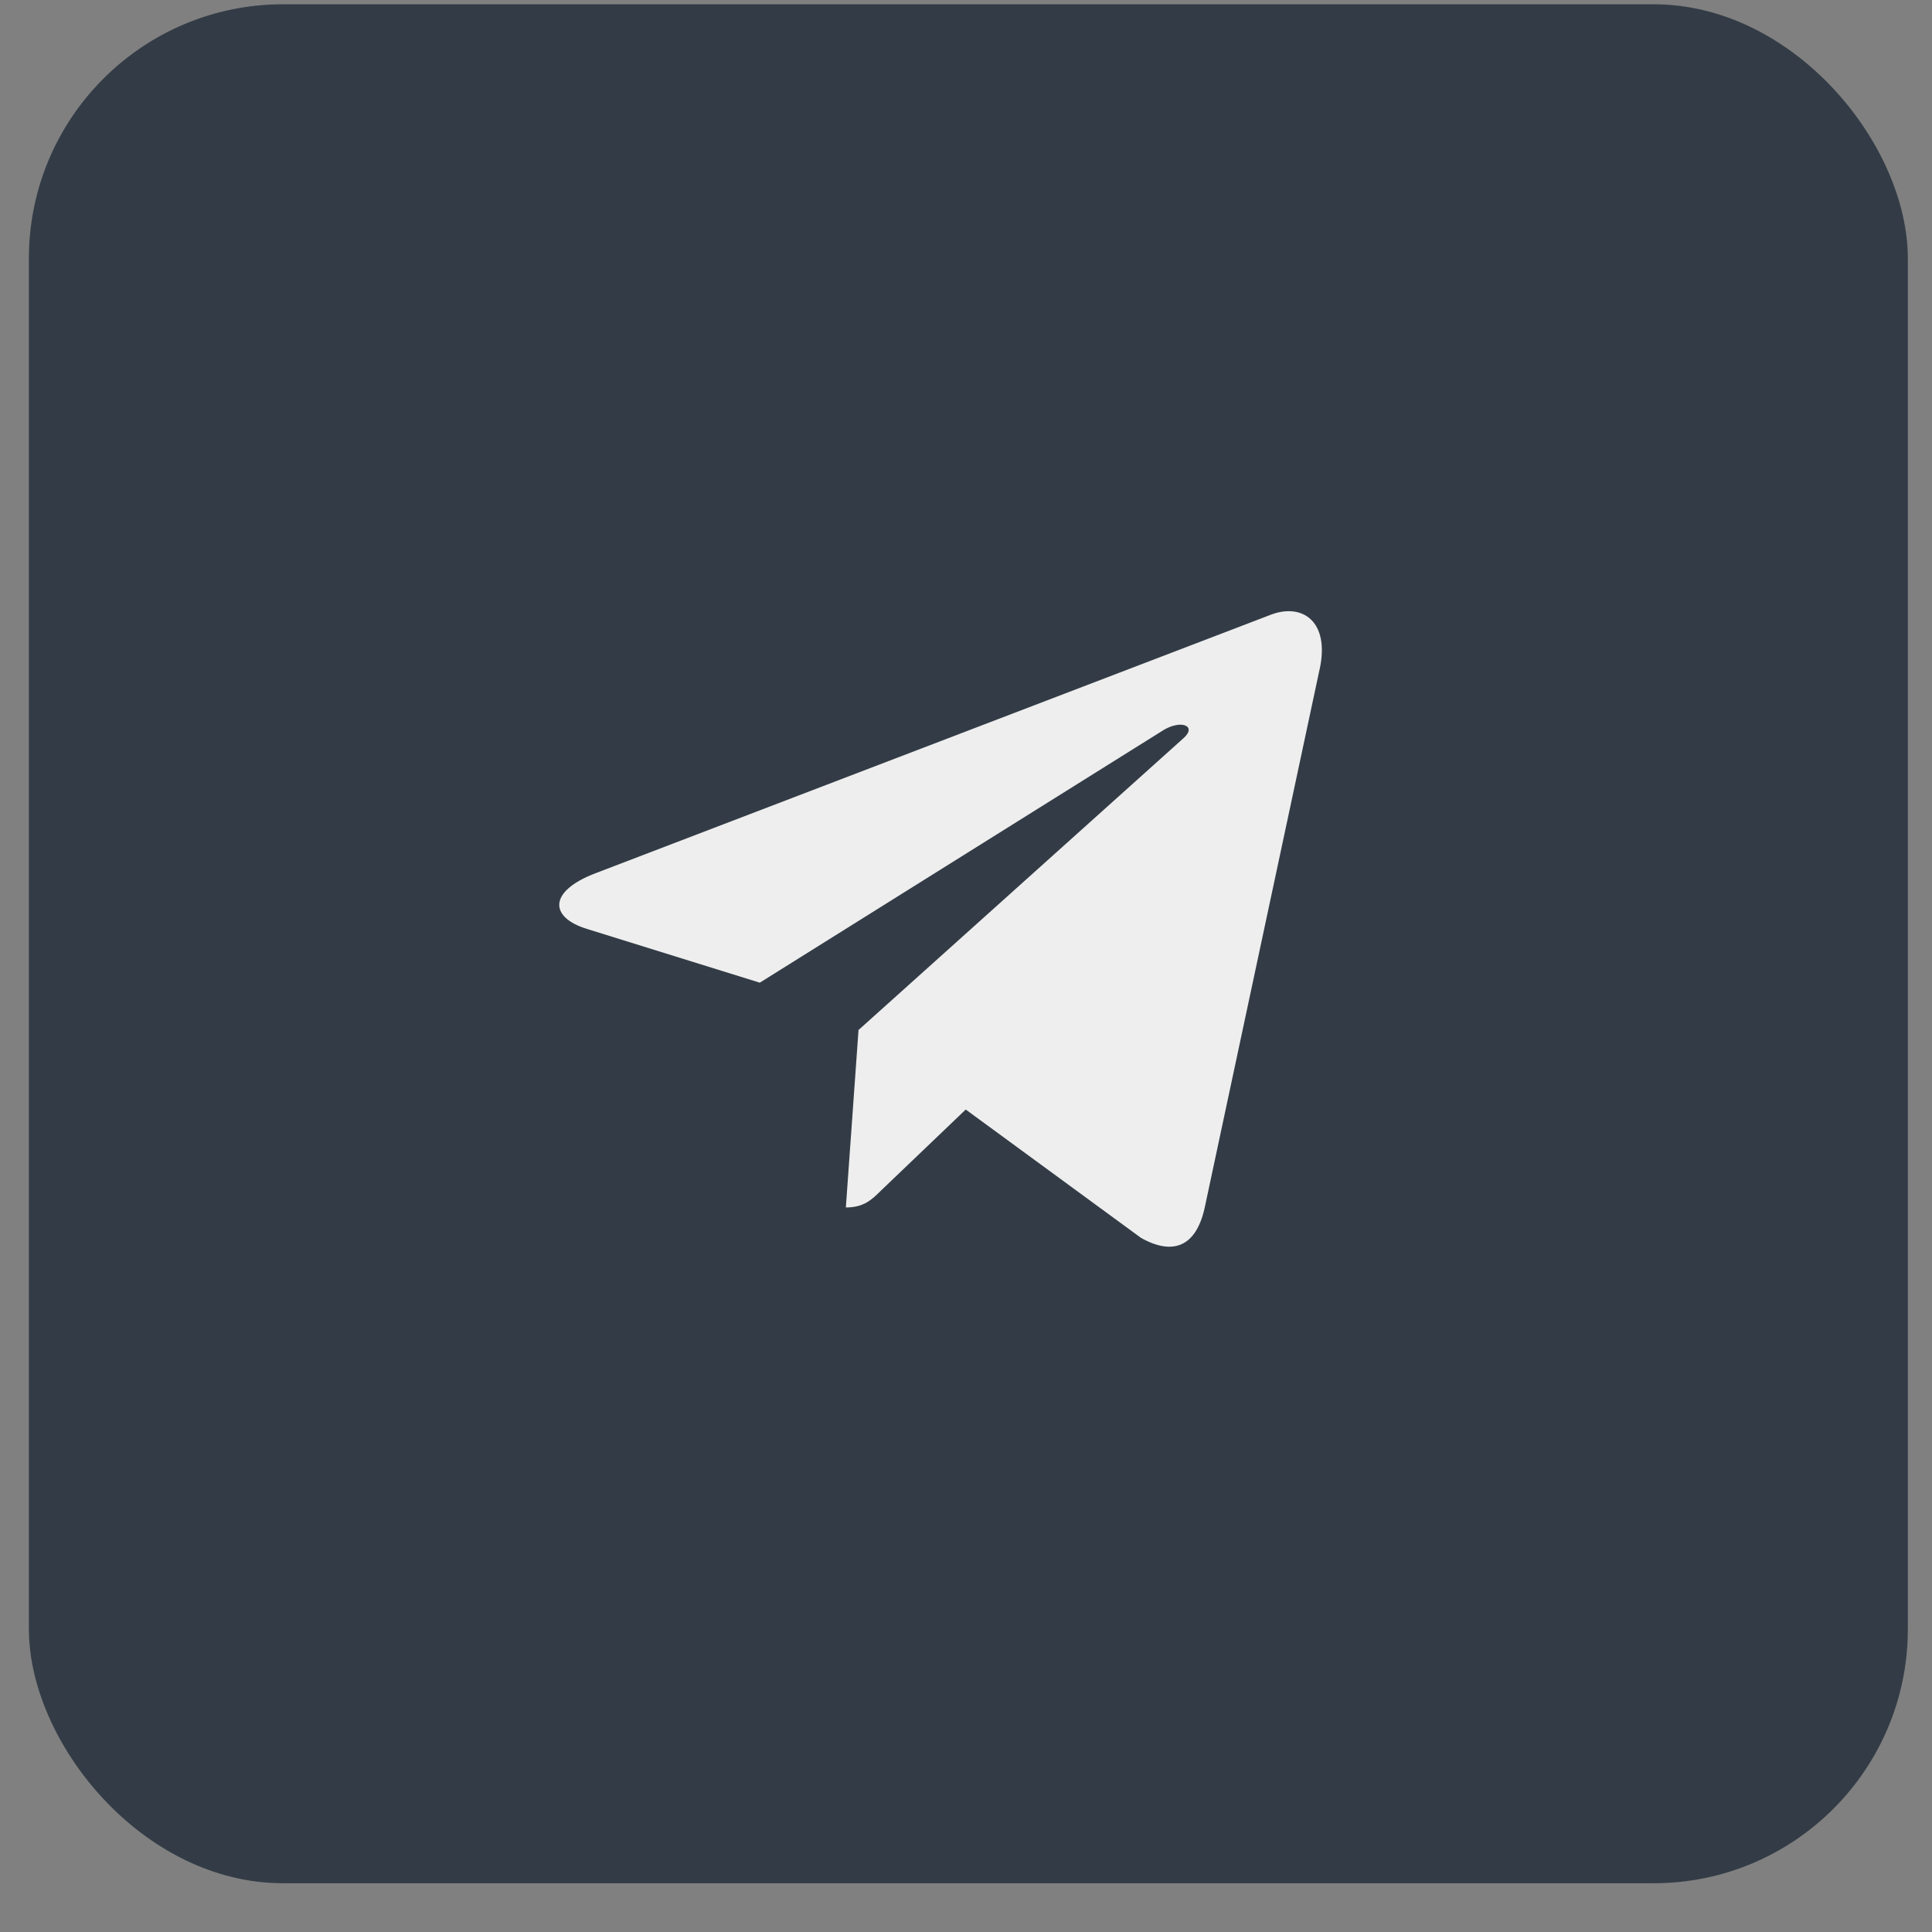 <svg width="38" height="38" viewBox="0 0 38 38" fill="none" xmlns="http://www.w3.org/2000/svg">
<rect x="0" y="0" width="38" height="38" fill="#808080" stroke="none"/>
<rect x="0.568" y="0.084" width="36.957" height="36.957" rx="5" fill="#333C46"/>
<g clip-path="url(#clip0_51_2536)">
<path d="M16.886 20.259L16.637 23.749C16.992 23.749 17.146 23.597 17.331 23.414L18.995 21.823L22.444 24.349C23.076 24.701 23.522 24.516 23.692 23.767L25.956 13.159L25.957 13.159C26.157 12.224 25.619 11.858 25.003 12.088L11.696 17.182C10.788 17.534 10.802 18.041 11.542 18.27L14.944 19.328L22.846 14.384C23.218 14.137 23.556 14.274 23.277 14.52L16.886 20.259Z" fill="#EEEEEE"/>
</g>
<defs>
<clipPath id="clip0_51_2536">
<rect width="15" height="15" fill="white" transform="translate(11 10.771)"/>
</clipPath>
</defs>
</svg>

